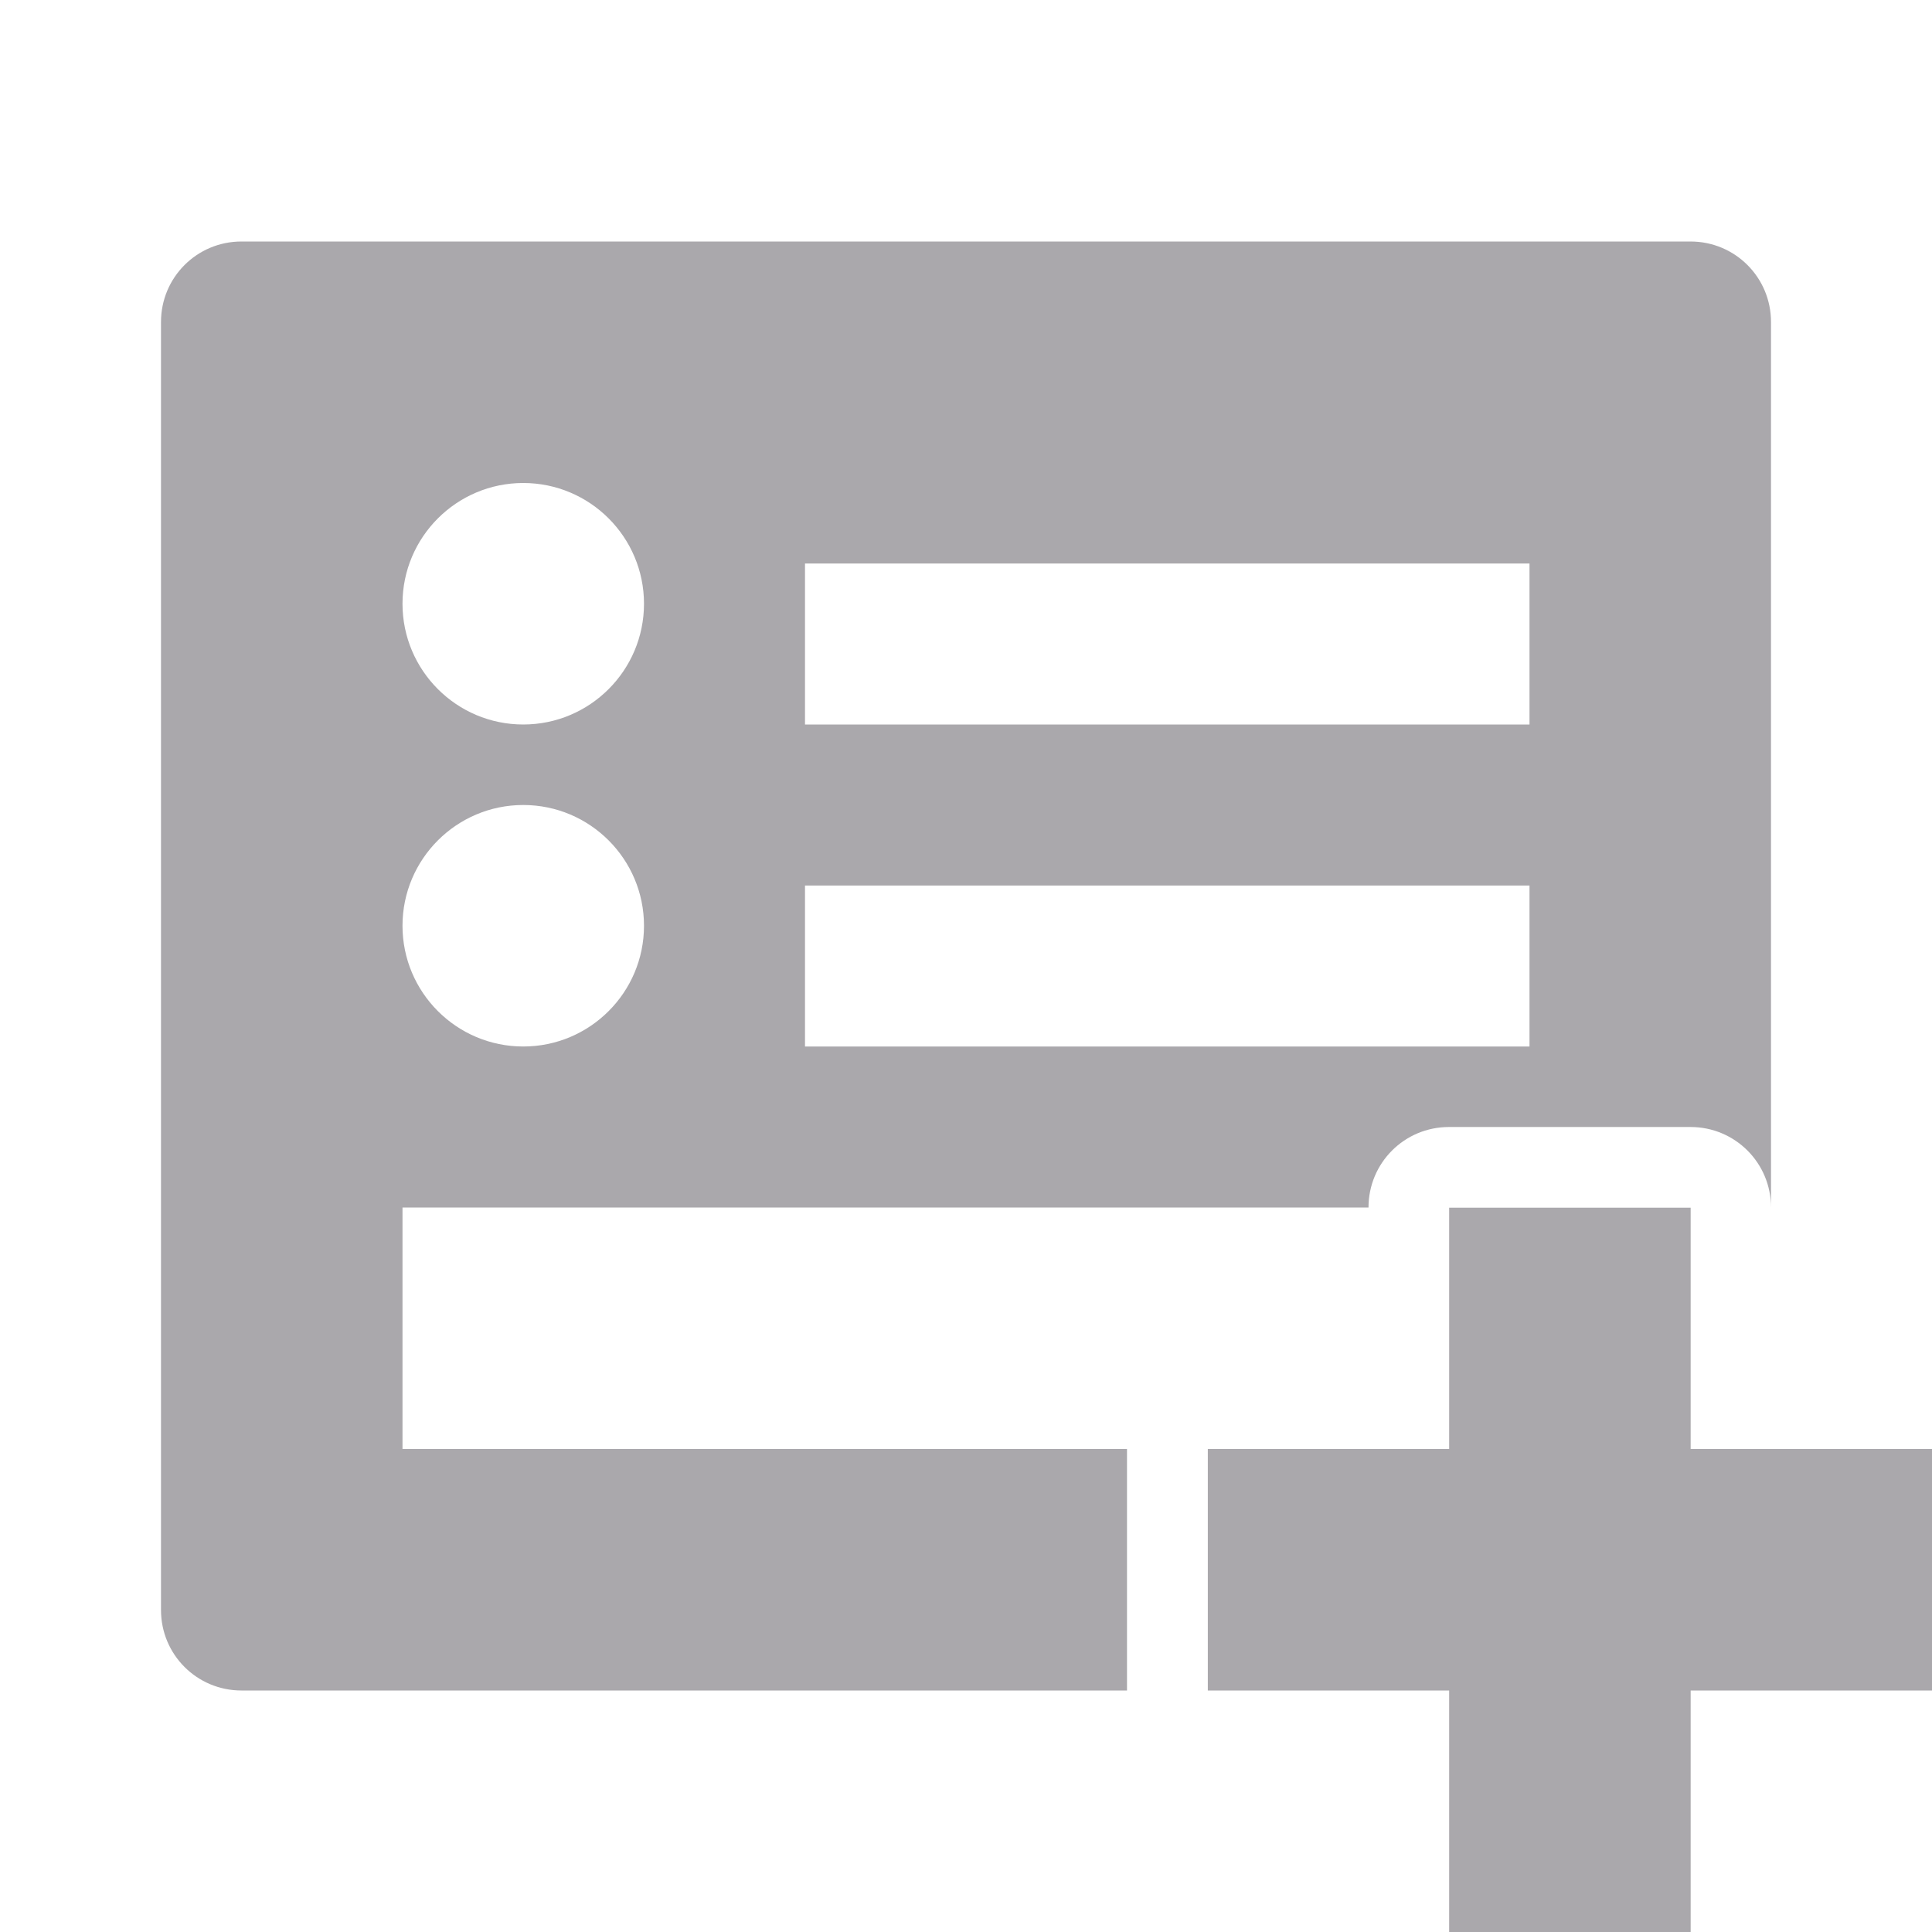 <svg viewBox="0 0 24 24" xmlns="http://www.w3.org/2000/svg"><path d="m3 3c-.554 0-1 .446-1 1v9 7c0 .554.446 1 1 1h7 4v-3h-9v-3h12c0-.554.446-1 1-1h3c.554 0 1 .446 1 1v-2-9c0-.554-.446-1-1-1zm3.5 3c.828 0 1.5.672 1.5 1.5s-.672 1.5-1.5 1.5-1.5-.672-1.5-1.5.672-1.5 1.5-1.5zm3.5 1h9v2h-9zm-3.5 3c.828 0 1.5.672 1.5 1.5s-.672 1.5-1.5 1.5-1.5-.672-1.5-1.5.672-1.5 1.5-1.5zm3.5 1h9v2h-9zm8.002 4.002v2.998h-2.998v3h2.998v3h3v-3h2.998v-3h-2.998v-2.998z" fill="#aaa8ac"/></svg>
